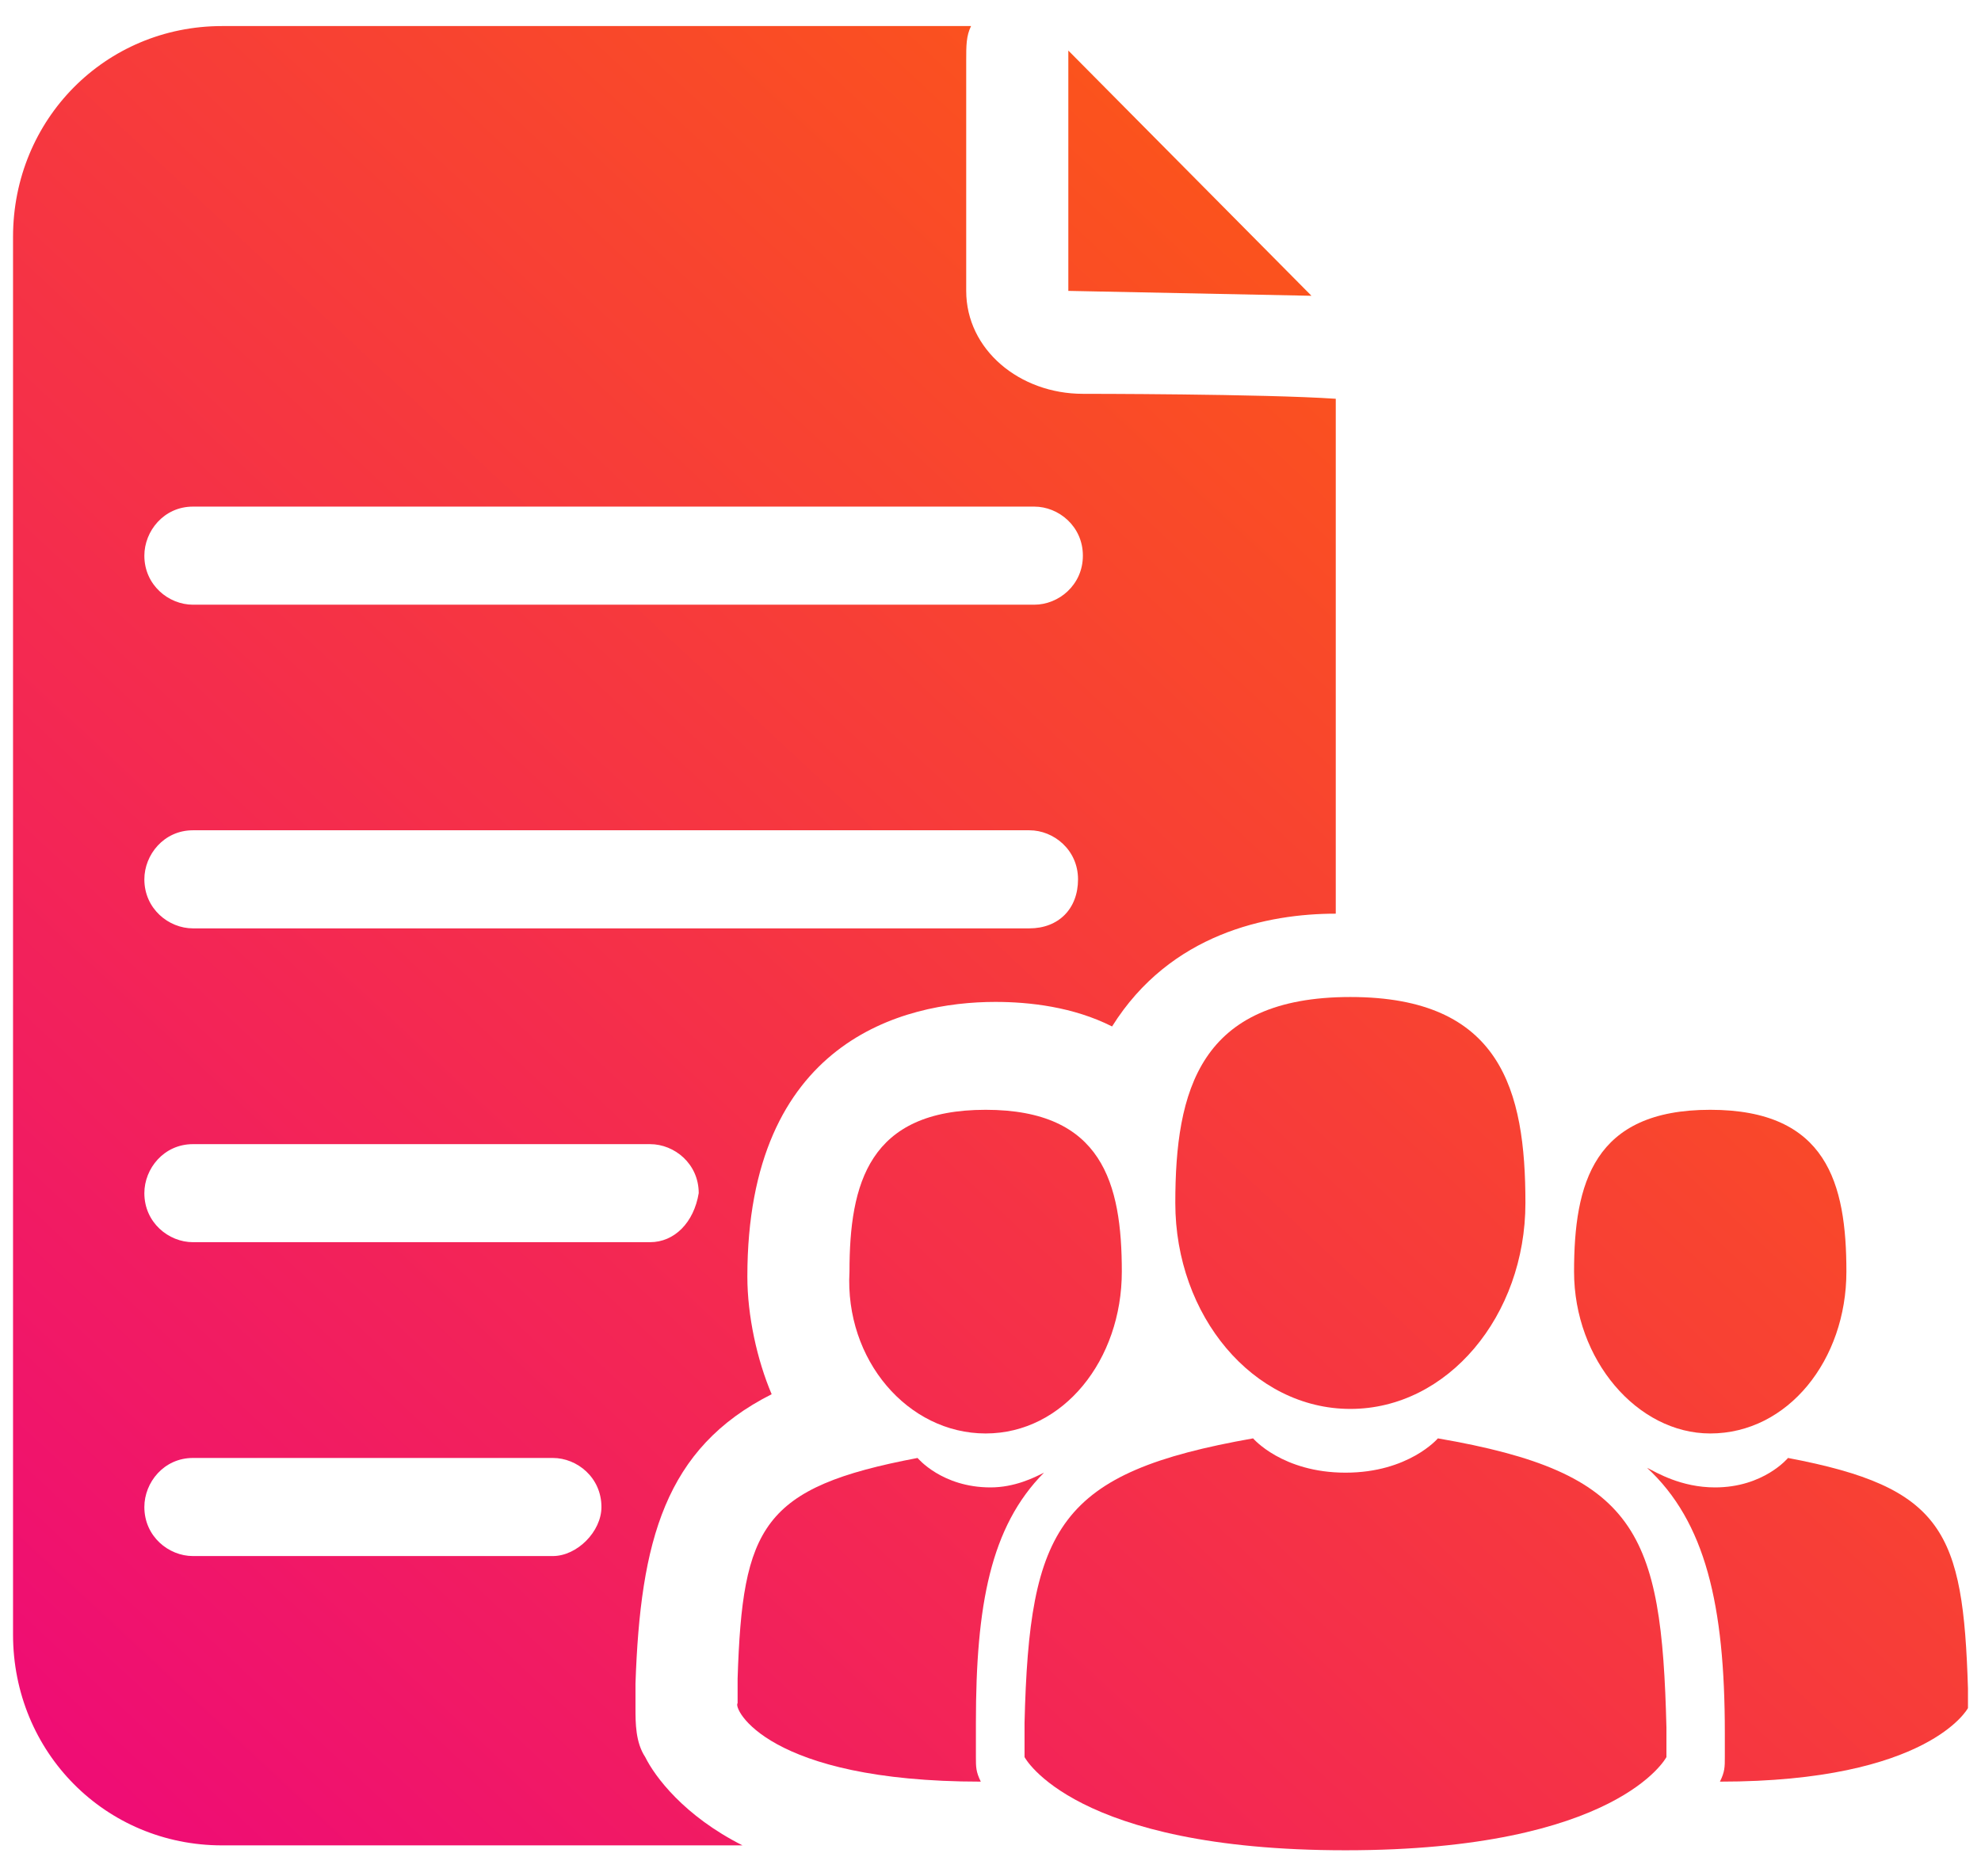 <svg width="38" height="36" viewBox="0 0 38 36" fill="none" xmlns="http://www.w3.org/2000/svg">
<path d="M25.157 5.675L20.493 0.97V5.581L25.157 5.675Z" fill="url(#paint0_linear_7301_17289)"/>
<path d="M20.772 7.556C19.56 7.556 18.534 6.71 18.534 5.581V1.159C18.534 0.876 18.534 0.688 18.627 0.5H4.261C2.022 0.5 0.25 2.288 0.25 4.546V31.36C0.25 33.618 2.022 35.406 4.261 35.406H14.243C13.123 34.841 12.563 34.089 12.377 33.712C12.19 33.43 12.19 33.054 12.19 32.772V32.301C12.284 29.573 12.75 27.785 14.802 26.75C14.522 26.091 14.336 25.245 14.336 24.492C14.336 19.976 17.321 19.223 19.093 19.223C19.746 19.223 20.586 19.317 21.332 19.694C22.451 17.906 24.317 17.53 25.623 17.53V7.651C24.224 7.556 20.772 7.556 20.772 7.556ZM10.604 29.855H3.701C3.235 29.855 2.769 29.479 2.769 28.914C2.769 28.444 3.142 27.973 3.701 27.973H10.604C11.071 27.973 11.537 28.349 11.537 28.914C11.537 29.384 11.071 29.855 10.604 29.855ZM12.47 23.833H3.701C3.235 23.833 2.769 23.457 2.769 22.892C2.769 22.422 3.142 21.952 3.701 21.952H12.47C12.937 21.952 13.403 22.328 13.403 22.892C13.31 23.457 12.937 23.833 12.47 23.833ZM19.746 17.812H3.701C3.235 17.812 2.769 17.436 2.769 16.871C2.769 16.401 3.142 15.93 3.701 15.93H19.746C20.213 15.93 20.679 16.306 20.679 16.871C20.679 17.436 20.306 17.812 19.746 17.812ZM19.84 11.602H3.701C3.235 11.602 2.769 11.226 2.769 10.661C2.769 10.191 3.142 9.72 3.701 9.72H19.84C20.306 9.72 20.772 10.097 20.772 10.661C20.772 11.226 20.306 11.602 19.84 11.602Z" fill="url(#paint1_linear_7301_17289)"/>
<path d="M31.966 33.148C31.873 29.384 31.407 28.255 27.582 27.597C27.582 27.597 27.022 28.255 25.81 28.255C24.597 28.255 24.037 27.597 24.037 27.597C20.306 28.255 19.746 29.29 19.653 33.054C19.653 33.336 19.653 33.336 19.653 33.336C19.653 33.43 19.653 33.524 19.653 33.712C19.653 33.712 20.586 35.5 25.81 35.5C31.034 35.5 31.966 33.712 31.966 33.712" fill="url(#paint2_linear_7301_17289)"/>
<path d="M25.903 27.032C27.769 27.032 29.261 25.245 29.261 23.081C29.261 20.917 28.795 19.129 25.903 19.129C23.011 19.129 22.545 20.917 22.545 23.081C22.545 25.245 24.037 27.032 25.903 27.032Z" fill="url(#paint3_linear_7301_17289)"/>
<path d="M32.806 27.503C34.298 27.503 35.418 26.091 35.418 24.398C35.418 22.704 35.045 21.293 32.806 21.293C30.567 21.293 30.194 22.704 30.194 24.398C30.194 26.091 31.407 27.503 32.806 27.503Z" fill="url(#paint4_linear_7301_17289)"/>
<path d="M18.907 27.503C20.399 27.503 21.519 26.091 21.519 24.398C21.519 22.704 21.146 21.293 18.907 21.293C16.668 21.293 16.295 22.704 16.295 24.398C16.201 26.091 17.414 27.503 18.907 27.503Z" fill="url(#paint5_linear_7301_17289)"/>
<path d="M33.086 33.43V33.712C33.086 33.901 33.086 33.995 32.992 34.183C37.004 34.183 37.75 32.772 37.75 32.772C37.75 32.678 37.75 32.583 37.75 32.583C37.75 32.583 37.75 32.583 37.75 32.395C37.657 29.384 37.284 28.538 34.298 27.973C34.298 27.973 33.832 28.538 32.899 28.538C32.246 28.538 31.78 28.255 31.593 28.161C32.713 29.196 33.086 30.796 33.086 33.242" fill="url(#paint6_linear_7301_17289)"/>
<path d="M18.814 34.183C18.72 33.995 18.72 33.901 18.72 33.712V33.054C18.72 30.796 19 29.29 20.026 28.255C19.84 28.349 19.466 28.538 19 28.538C18.067 28.538 17.601 27.973 17.601 27.973C14.616 28.538 14.243 29.29 14.149 32.207C14.149 32.395 14.149 32.395 14.149 32.395C14.149 32.489 14.149 32.583 14.149 32.678C14.056 32.772 14.709 34.183 18.814 34.183Z" fill="url(#paint7_linear_7301_17289)"/>
<defs>
<linearGradient id="paint0_linear_7301_17289" x1="37.75" y1="0.5" x2="2.833" y2="37.911" gradientUnits="userSpaceOnUse">
<stop stop-color="#FF6A00"/>
<stop offset="1" stop-color="#EE0979"/>
</linearGradient>
<linearGradient id="paint1_linear_7301_17289" x1="37.75" y1="0.5" x2="2.833" y2="37.911" gradientUnits="userSpaceOnUse">
<stop stop-color="#FF6A00"/>
<stop offset="1" stop-color="#EE0979"/>
</linearGradient>
<linearGradient id="paint2_linear_7301_17289" x1="37.75" y1="0.5" x2="2.833" y2="37.911" gradientUnits="userSpaceOnUse">
<stop stop-color="#FF6A00"/>
<stop offset="1" stop-color="#EE0979"/>
</linearGradient>
<linearGradient id="paint3_linear_7301_17289" x1="37.75" y1="0.5" x2="2.833" y2="37.911" gradientUnits="userSpaceOnUse">
<stop stop-color="#FF6A00"/>
<stop offset="1" stop-color="#EE0979"/>
</linearGradient>
<linearGradient id="paint4_linear_7301_17289" x1="37.75" y1="0.5" x2="2.833" y2="37.911" gradientUnits="userSpaceOnUse">
<stop stop-color="#FF6A00"/>
<stop offset="1" stop-color="#EE0979"/>
</linearGradient>
<linearGradient id="paint5_linear_7301_17289" x1="37.75" y1="0.5" x2="2.833" y2="37.911" gradientUnits="userSpaceOnUse">
<stop stop-color="#FF6A00"/>
<stop offset="1" stop-color="#EE0979"/>
</linearGradient>
<linearGradient id="paint6_linear_7301_17289" x1="37.75" y1="0.5" x2="2.833" y2="37.911" gradientUnits="userSpaceOnUse">
<stop stop-color="#FF6A00"/>
<stop offset="1" stop-color="#EE0979"/>
</linearGradient>
<linearGradient id="paint7_linear_7301_17289" x1="37.75" y1="0.5" x2="2.833" y2="37.911" gradientUnits="userSpaceOnUse">
<stop stop-color="#FF6A00"/>
<stop offset="1" stop-color="#EE0979"/>
</linearGradient>
</defs>
</svg>
